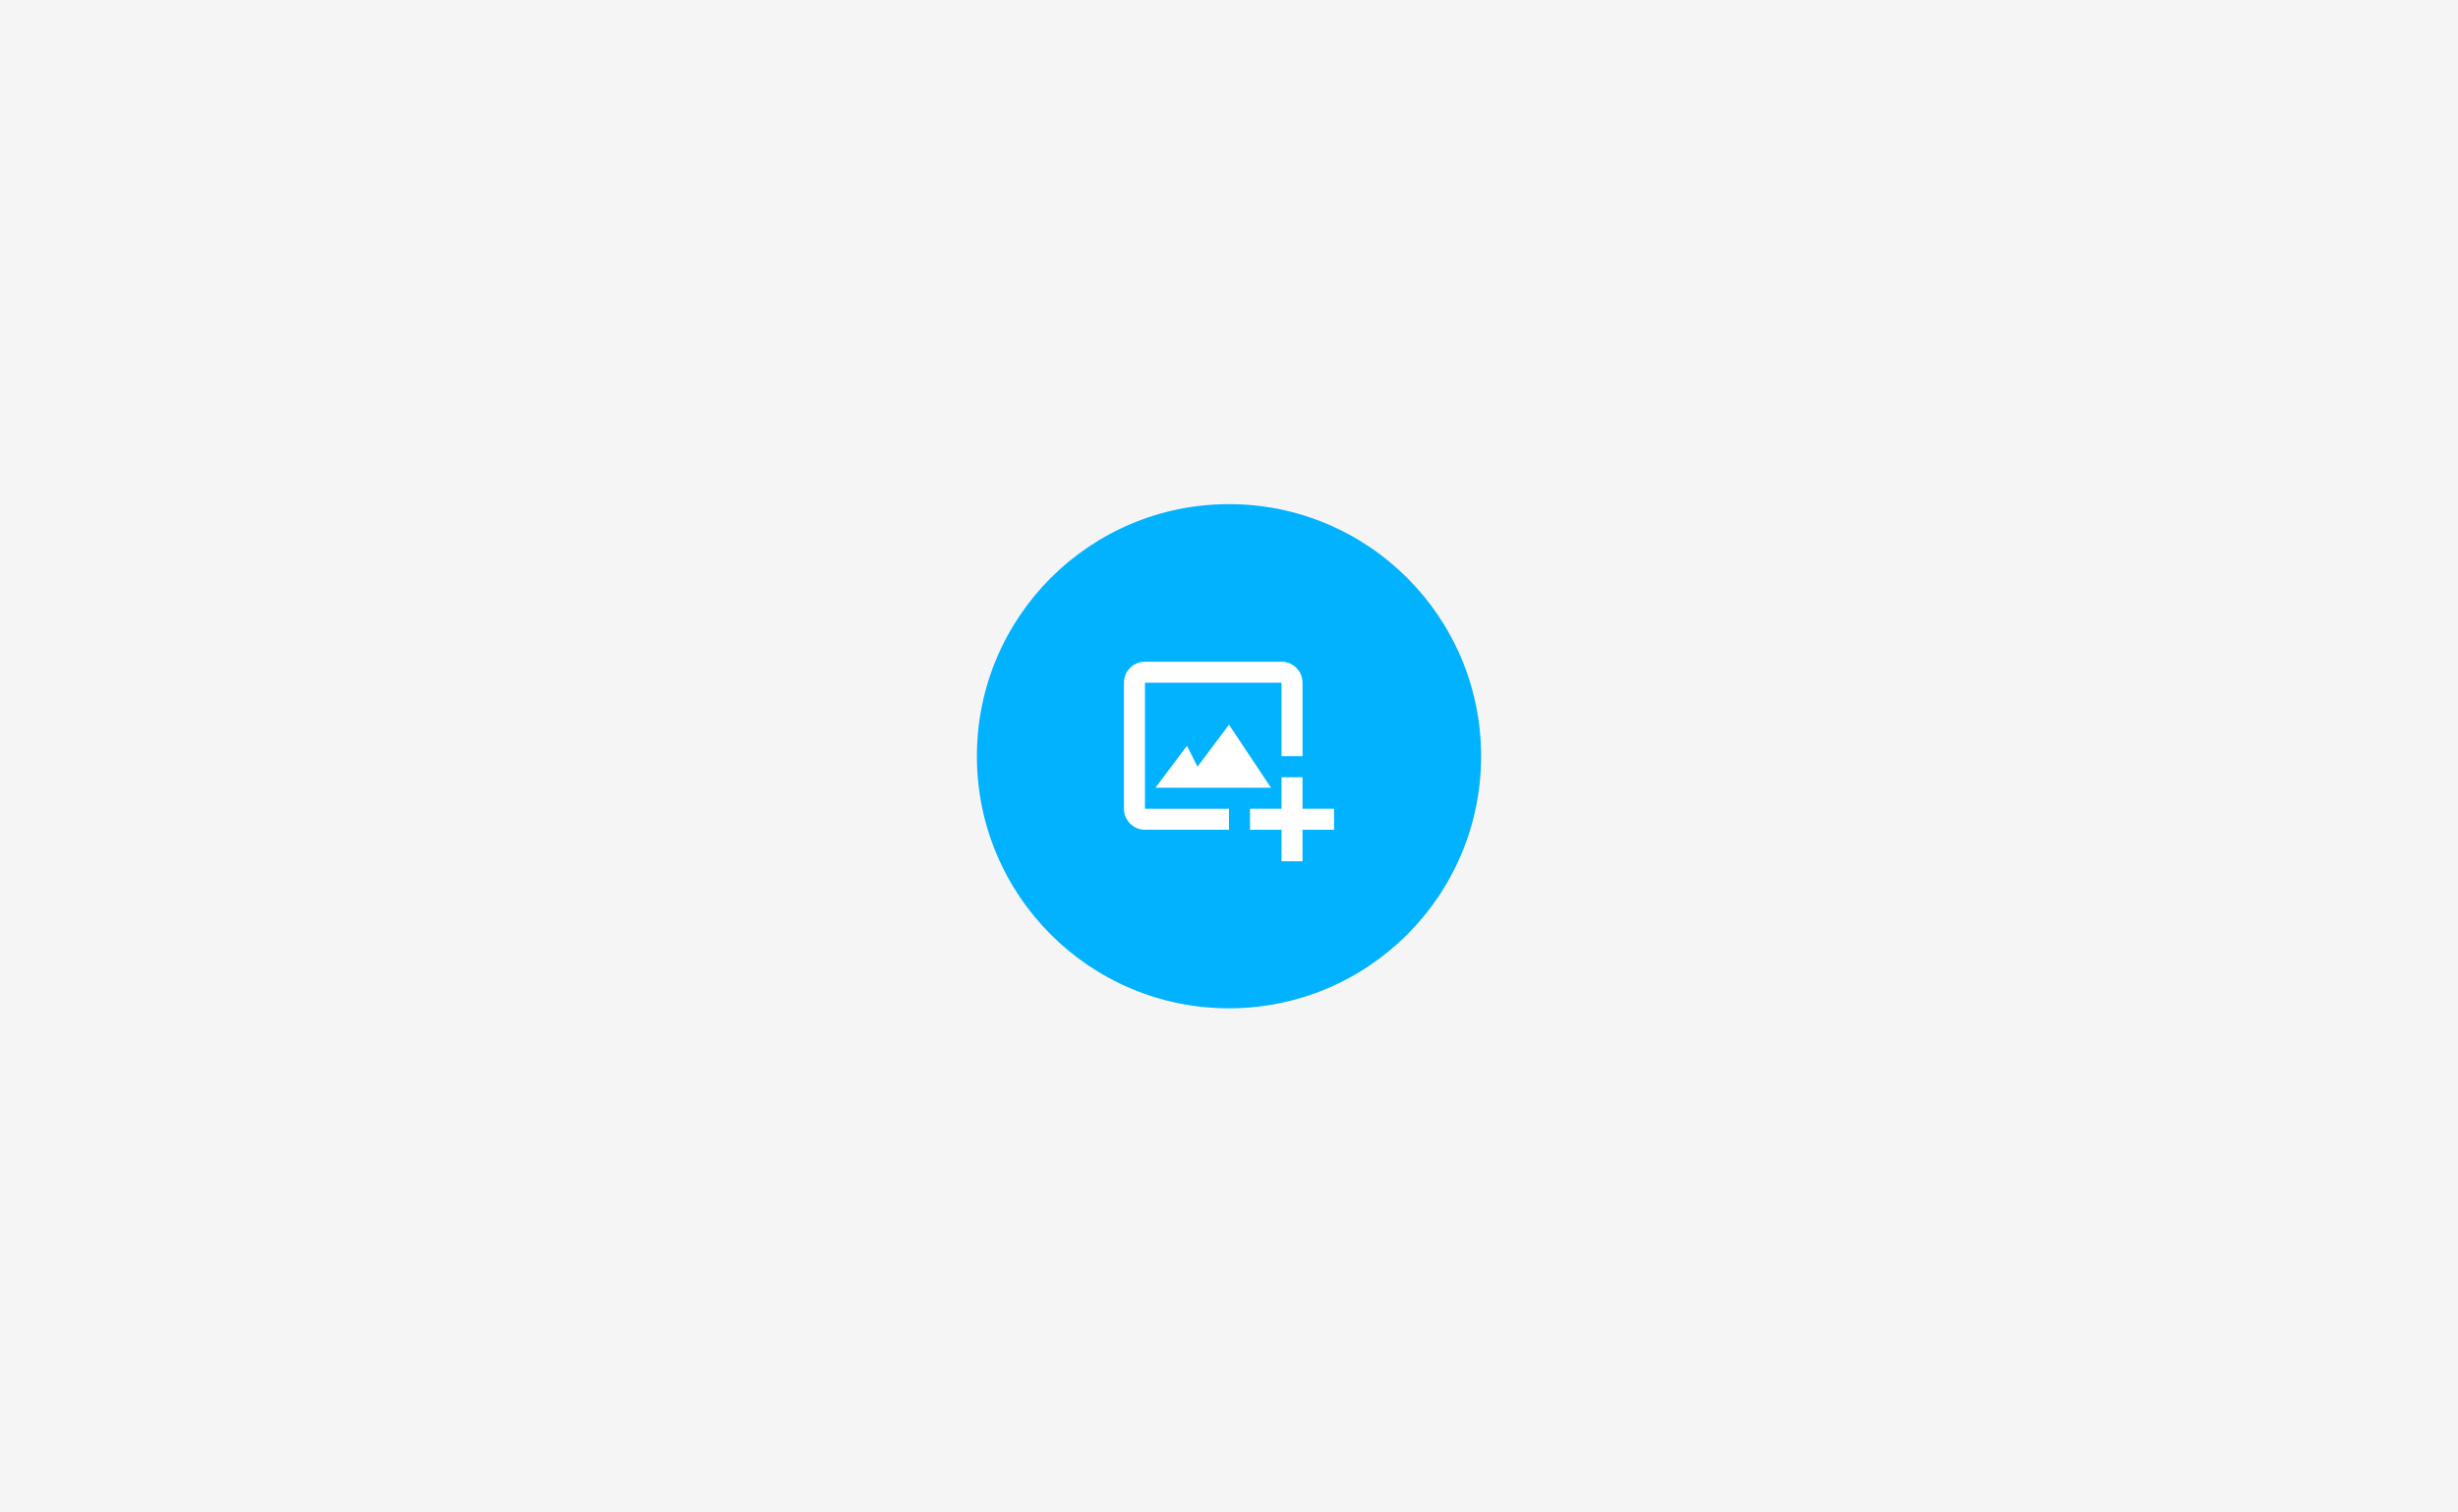 <svg width="156" height="96" viewBox="0 0 156 96" fill="none" xmlns="http://www.w3.org/2000/svg">
<g filter="url(#filter0_d_536_2452)">
<rect width="156" height="96" fill="#F5F5F5"/>
</g>
<circle cx="78" cy="48" r="16" fill="#00B2FF"/>
<path d="M72.667 43.333H81.333V48H82.667V43.333C82.667 42.598 82.069 42 81.333 42H72.667C71.931 42 71.333 42.598 71.333 43.333V51.333C71.333 52.069 71.931 52.667 72.667 52.667H78V51.333H72.667V43.333Z" fill="white"/>
<path d="M75.333 47.333L73.333 50H80.667L78 46L76 48.667L75.333 47.333Z" fill="white"/>
<path d="M82.667 49.333H81.333V51.333H79.333V52.667H81.333V54.667H82.667V52.667H84.667V51.333H82.667V49.333Z" fill="white"/>
<defs>
<filter id="filter0_d_536_2452" x="0" y="0" width="156" height="96" filterUnits="userSpaceOnUse" color-interpolation-filters="sRGB">
<feFlood flood-opacity="0" result="BackgroundImageFix"/>
<feColorMatrix in="SourceAlpha" type="matrix" values="0 0 0 0 0 0 0 0 0 0 0 0 0 0 0 0 0 0 127 0" result="hardAlpha"/>
<feOffset/>
<feComposite in2="hardAlpha" operator="out"/>
<feColorMatrix type="matrix" values="0 0 0 0 0 0 0 0 0 0 0 0 0 0 0 0 0 0 0.1 0"/>
<feBlend mode="normal" in2="BackgroundImageFix" result="effect1_dropShadow_536_2452"/>
<feBlend mode="normal" in="SourceGraphic" in2="effect1_dropShadow_536_2452" result="shape"/>
</filter>
</defs>
</svg>
